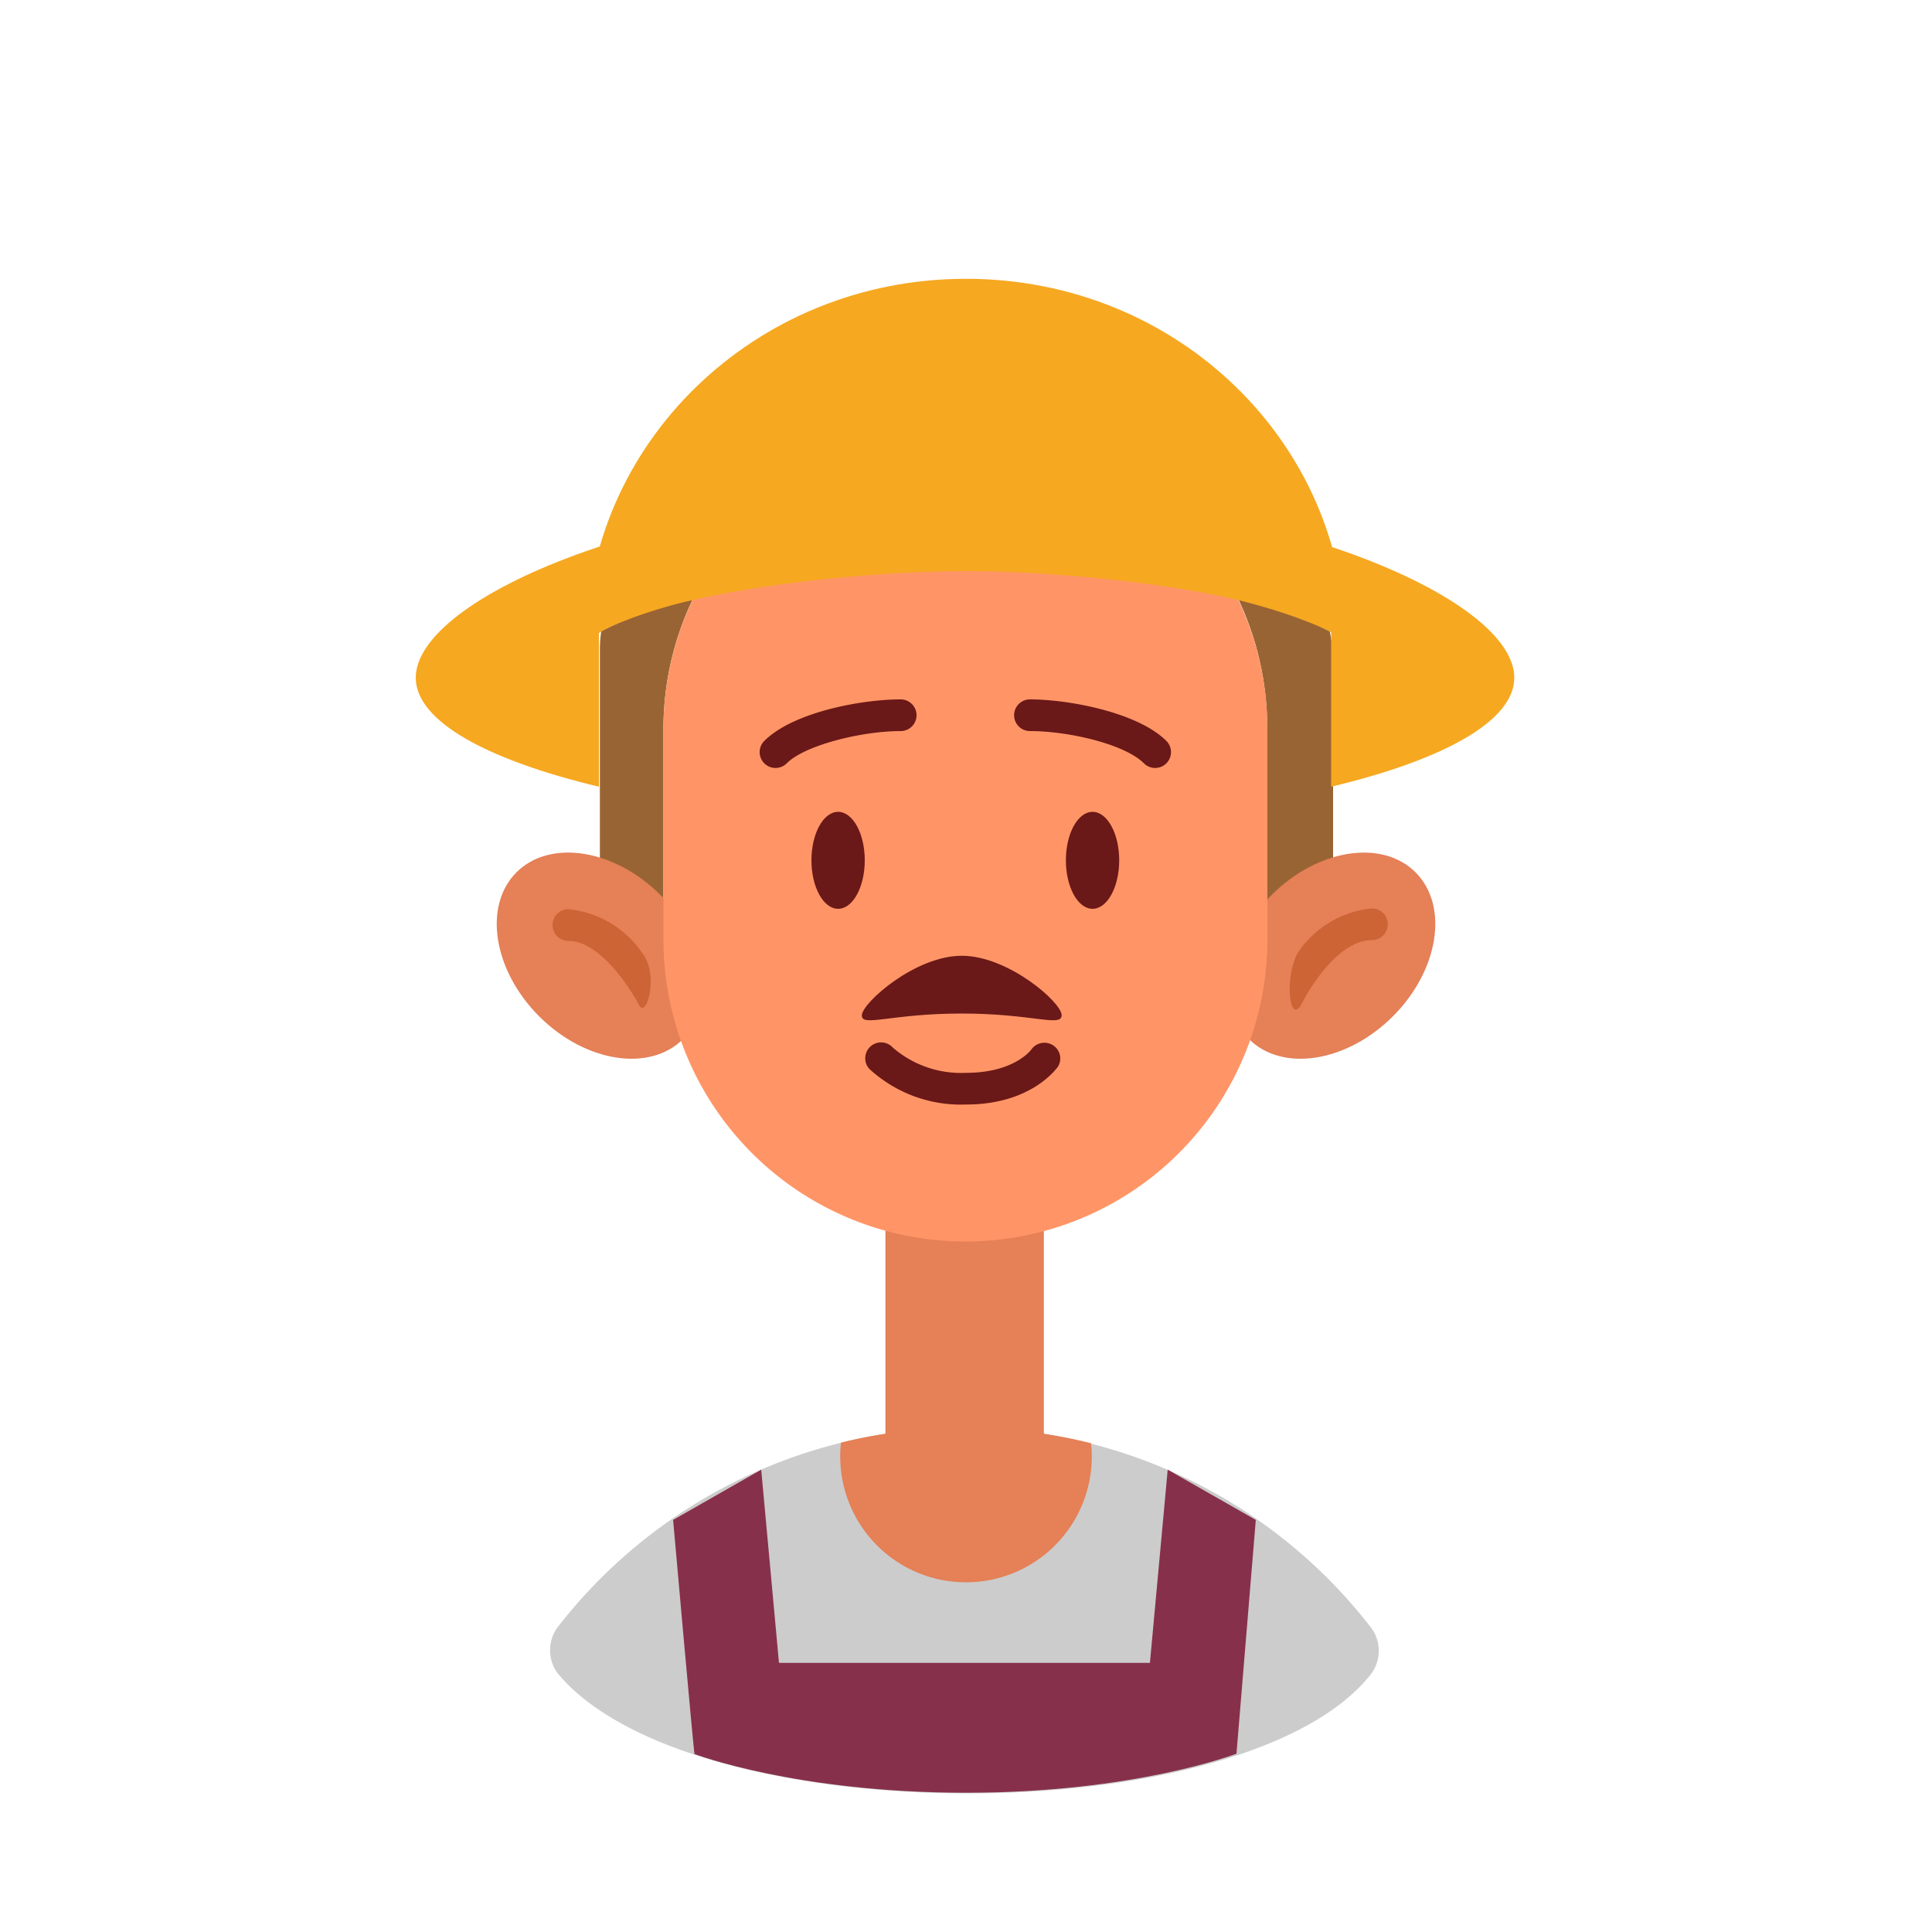 <svg xmlns="http://www.w3.org/2000/svg" viewBox="0 0 100 100"><defs><style>.cls-1{fill:#996434;}.cls-2{fill:#ccc;}.cls-3{fill:#e58057;}.cls-4{fill:#cc6436;}.cls-5{fill:#ff9566;}.cls-6{fill:#6b1818;}.cls-7{fill:#f6a821;}.cls-8{fill:#87304b;}</style></defs><title>avatar-prof-flat</title><g id="Layer_8" data-name="Layer 8"><path class="cls-1" d="M34.34,48.63V37.74a15.57,15.57,0,0,1,1.5-6.69,17.51,17.51,0,0,0-4.72,1.62,6.48,6.48,0,0,0-.07.93V49.47h3.31C34.35,49.19,34.34,48.91,34.34,48.63Z"/><path class="cls-1" d="M68.83,32.68A17.45,17.45,0,0,0,64.09,31a15.57,15.57,0,0,1,1.5,6.69V48.63c0,.28,0,.56,0,.84H69V34.06A8.92,8.92,0,0,0,68.83,32.68Z"/><path class="cls-2" d="M49.93,73.9a26.63,26.63,0,0,0-21,10.24,2,2,0,0,0,0,2.55c7,8.2,35.5,8.16,42,0a2,2,0,0,0,0-2.49A26.63,26.63,0,0,0,49.93,73.9Z"/><path class="cls-3" d="M56.47,74.7q-1.2-.3-2.44-.49V62.63a4.1,4.1,0,1,0-8.2,0V74.21q-1.17.18-2.3.46a6.51,6.51,0,1,0,12.94,0Z"/><ellipse class="cls-3" cx="68.95" cy="49.47" rx="6.1" ry="4.44" transform="translate(-14.78 63.24) rotate(-45)"/><ellipse class="cls-3" cx="31.05" cy="49.47" rx="4.44" ry="6.1" transform="translate(-25.89 36.44) rotate(-45)"/><path class="cls-4" d="M33.22,49.3a5.23,5.23,0,0,0-3.8-2.24.82.82,0,1,0,0,1.64C31,48.7,32.53,51,33.07,52,33.44,52.81,34.15,50.44,33.22,49.3Z"/><path class="cls-4" d="M67.35,52c.54-1.06,2-3.34,3.66-3.34a.82.82,0,0,0,0-1.64,5.23,5.23,0,0,0-3.8,2.24C66.47,50.46,66.72,53.09,67.35,52Z"/><path class="cls-5" d="M65.6,37.74a15.63,15.63,0,0,0-31.26,0V48.63a15.63,15.63,0,0,0,31.26,0Z"/><ellipse class="cls-6" cx="43.38" cy="44.53" rx="1.38" ry="2.51"/><ellipse class="cls-6" cx="56.55" cy="44.53" rx="1.38" ry="2.51"/><path class="cls-6" d="M40.14,39.75a.82.82,0,0,1-.58-1.4c1.48-1.48,5-2.15,7.06-2.15a.82.82,0,0,1,0,1.64c-2,0-4.95.72-5.9,1.67A.82.82,0,0,1,40.14,39.75Z"/><path class="cls-6" d="M59.79,39.75a.82.82,0,0,1-.58-.24c-1-1-3.91-1.67-5.9-1.67a.82.82,0,0,1,0-1.64c2,0,5.58.67,7.06,2.15a.82.82,0,0,1-.58,1.4Z"/><path class="cls-6" d="M54.95,52.54c0-.65-2.76-3.07-5.17-3.07s-5.13,2.42-5.17,3.07,1.47-.08,5.17-.08S54.95,53.19,54.95,52.54Z"/><path class="cls-6" d="M50,57.17a7,7,0,0,1-5-1.84.82.82,0,0,1,1.21-1.11A5.39,5.39,0,0,0,50,55.53c2.48,0,3.36-1.17,3.39-1.22a.83.83,0,0,1,1.14-.19.81.81,0,0,1,.21,1.12C54.66,55.32,53.37,57.17,50,57.17Z"/><path class="cls-7" d="M69.64,33.28C69.64,23,61,14.43,50,14.43h0c-11,0-19.66,8.61-19.66,18.85,2.46-2.46,13.43-3.72,19.67-3.72S67.18,30.82,69.64,33.28Z"/><path class="cls-7" d="M31,40.72c-5.82-1.39-9.48-3.4-9.48-5.64,0-4.18,12.73-9.62,28.43-9.62s28.43,5.44,28.43,9.62c0,2.24-3.66,4.25-9.48,5.64v-8s-5.84-3.2-19-3.2S31,32.72,31,32.72Z"/><path class="cls-8" d="M64,90.77l1-12.1-4.56-2.6-.92,10H40.32l-.92-10-4.56,2.6s1.07,12.11,1.11,12.12,5.27,2,14.05,2S64,90.77,64,90.77Z"/></g></svg>